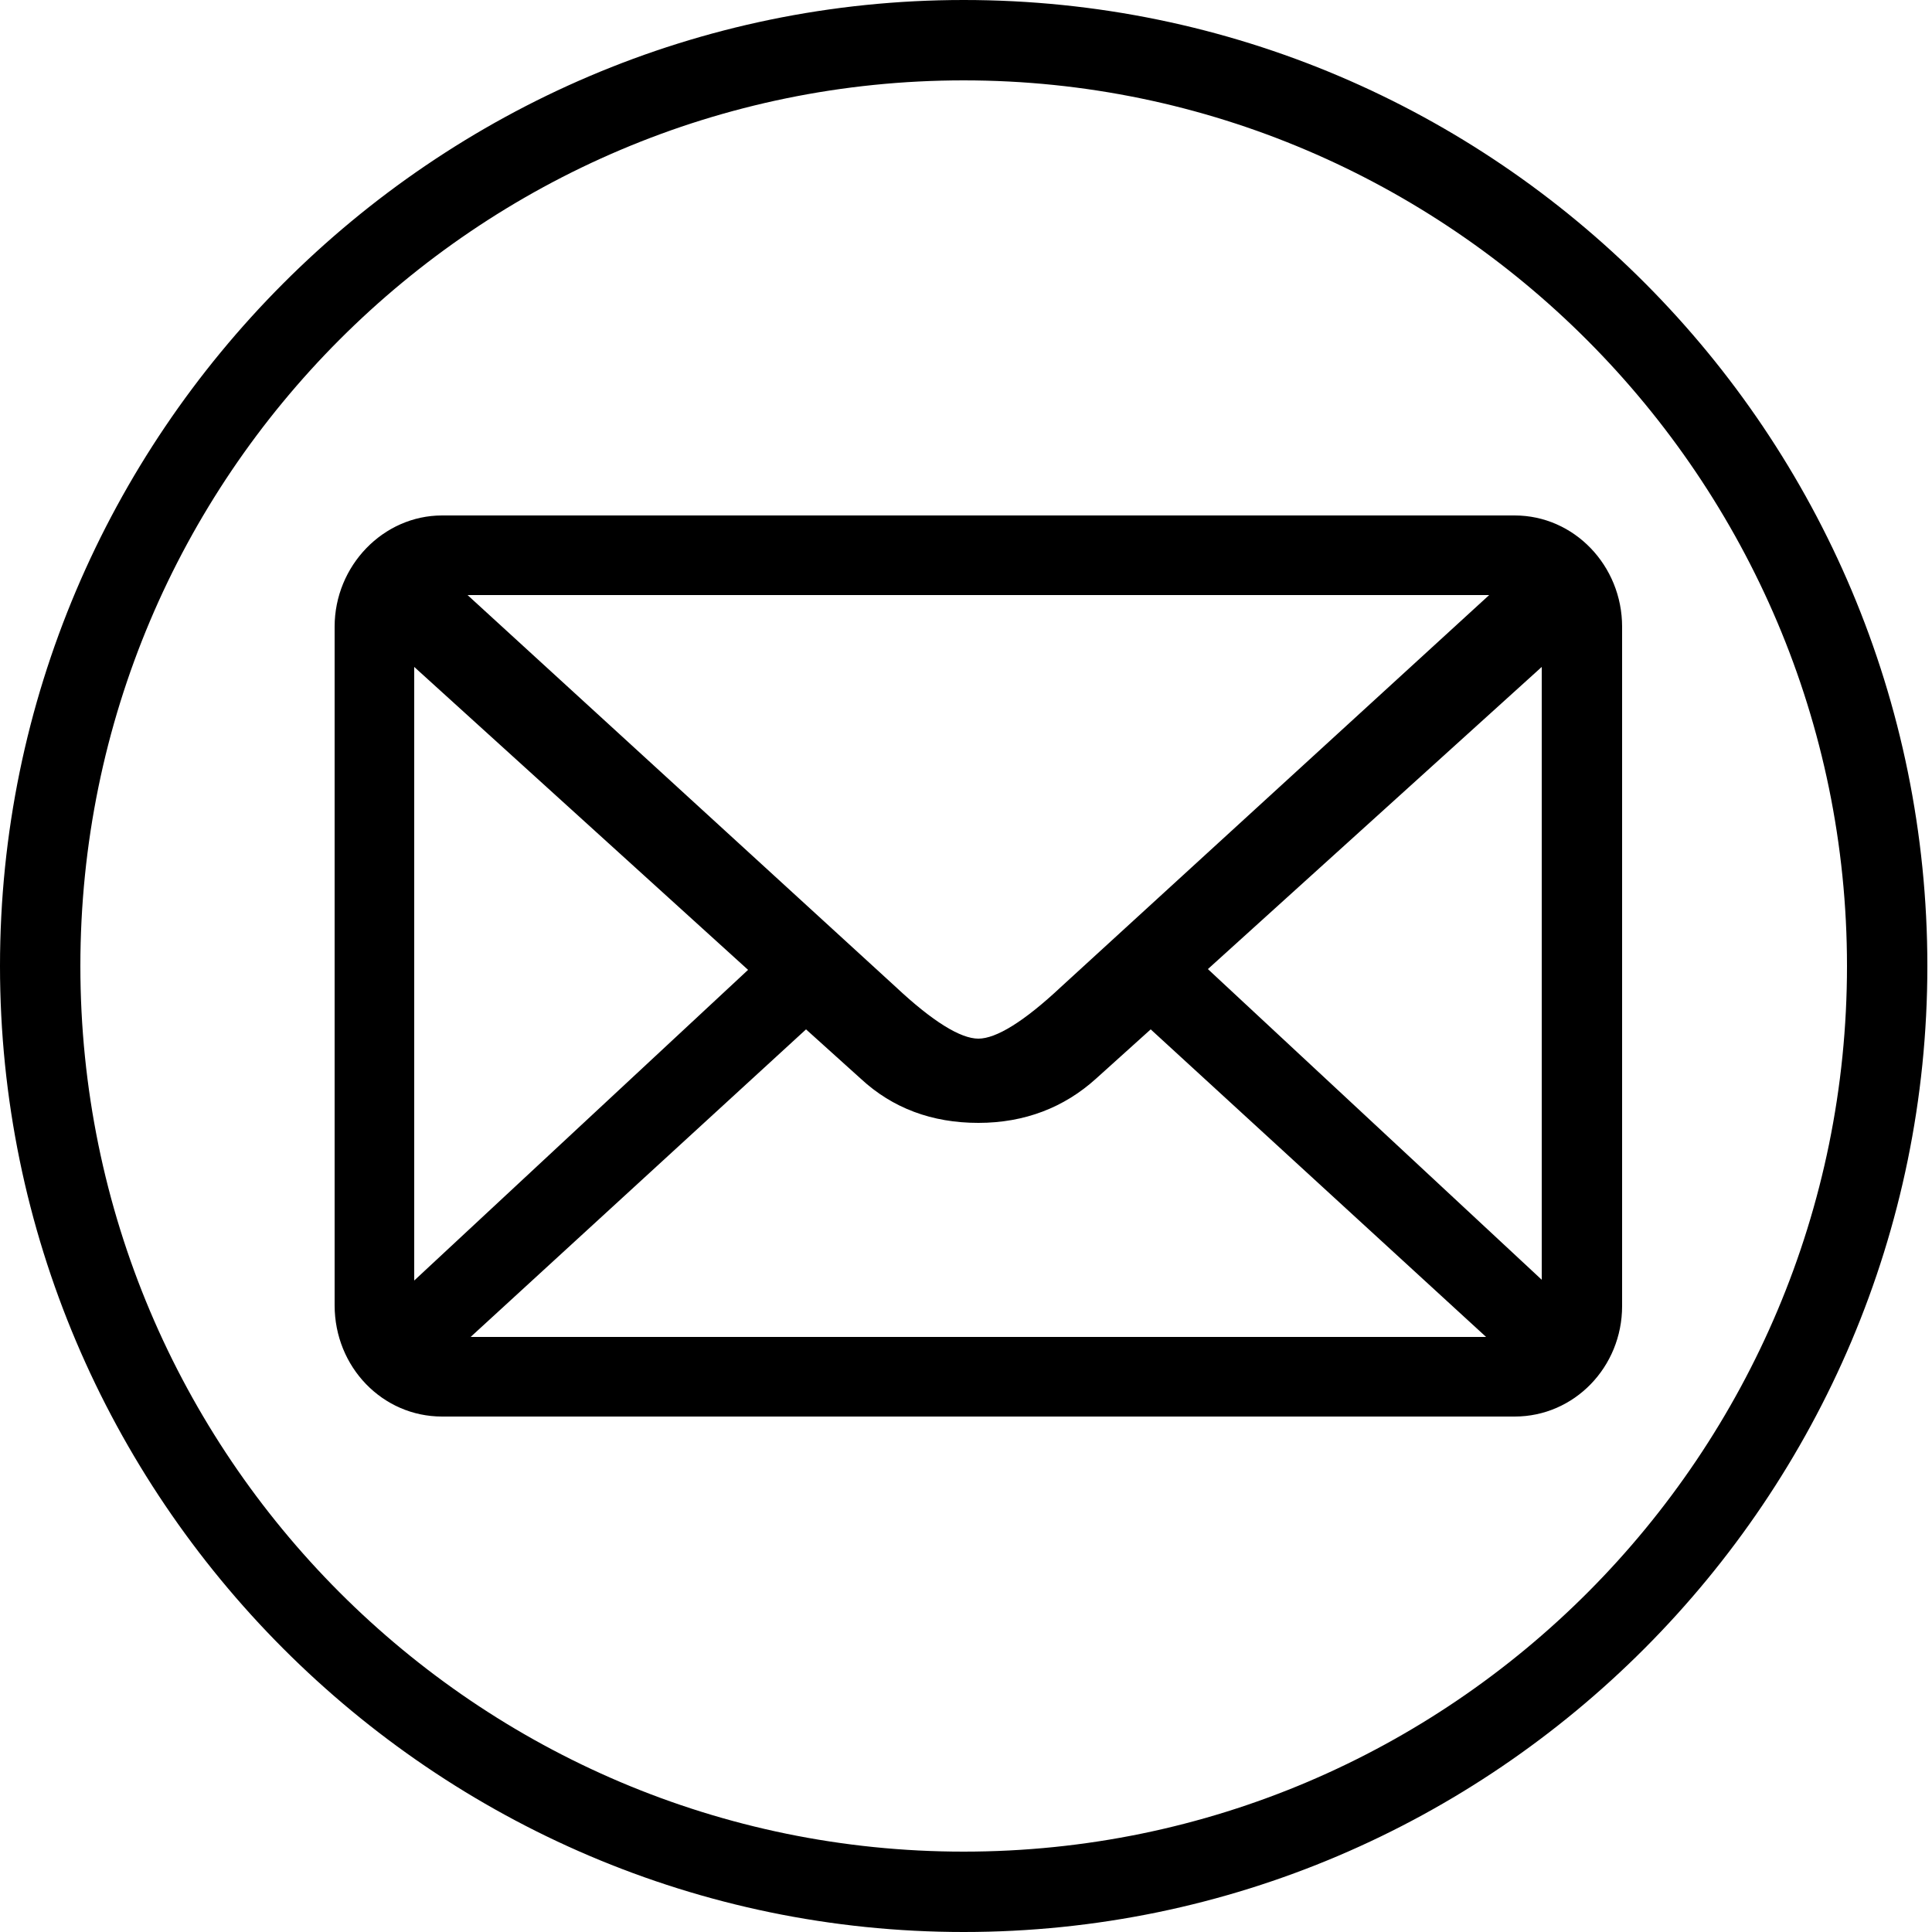 <?xml version="1.0" encoding="utf-8"?>
<!-- Generator: Adobe Illustrator 22.1.0, SVG Export Plug-In . SVG Version: 6.00 Build 0)  -->
<svg version="1.1" id="Слой_1" xmlns="http://www.w3.org/2000/svg" xmlns:xlink="http://www.w3.org/1999/xlink" x="0px" y="0px"
	 viewBox="0 0 250 250" style="enable-background:new 0 0 250 250;" xml:space="preserve">
<path d="M124.7,250C56.1,250,0,193.8,0,125S56.1,0,124.7,0c69,0,124.7,56.2,124.7,125S193.4,250,124.7,250L124.7,250z M124.7,10.4
	C61.8,10.4,10.4,61.6,10.4,125c0,63.4,51.4,114.6,114.3,114.6c63.2,0,114.3-51.5,114.3-114.6C239,62,187.6,10.4,124.7,10.4
	L124.7,10.4z M196,183.3H57.2c-7.7,0-13.9-6.4-13.9-14.4V81.1c0-7.9,6.3-14.4,13.9-14.4H196c7.7,0,13.9,6.5,13.9,14.4v87.9
	C209.9,176.9,203.7,183.3,196,183.3L196,183.3z M192.3,173l-43.4-39.8l-7.1,6.4c-4.1,3.7-9.2,5.7-15.2,5.7c-6,0-11.1-1.9-15.2-5.7
	l-7.1-6.4L60.9,173H192.3L192.3,173z M53.6,86.3v79.4l43.2-40.2L53.6,86.3L53.6,86.3z M60.5,77l55.4,50.7c4.8,4.5,8.4,6.7,10.7,6.7
	c2.3,0,5.9-2.2,10.7-6.7L192.7,77L60.5,77L60.5,77z M199.5,86.3l-43.2,39.1l43.2,40.2V86.3L199.5,86.3z"/>
</svg>
